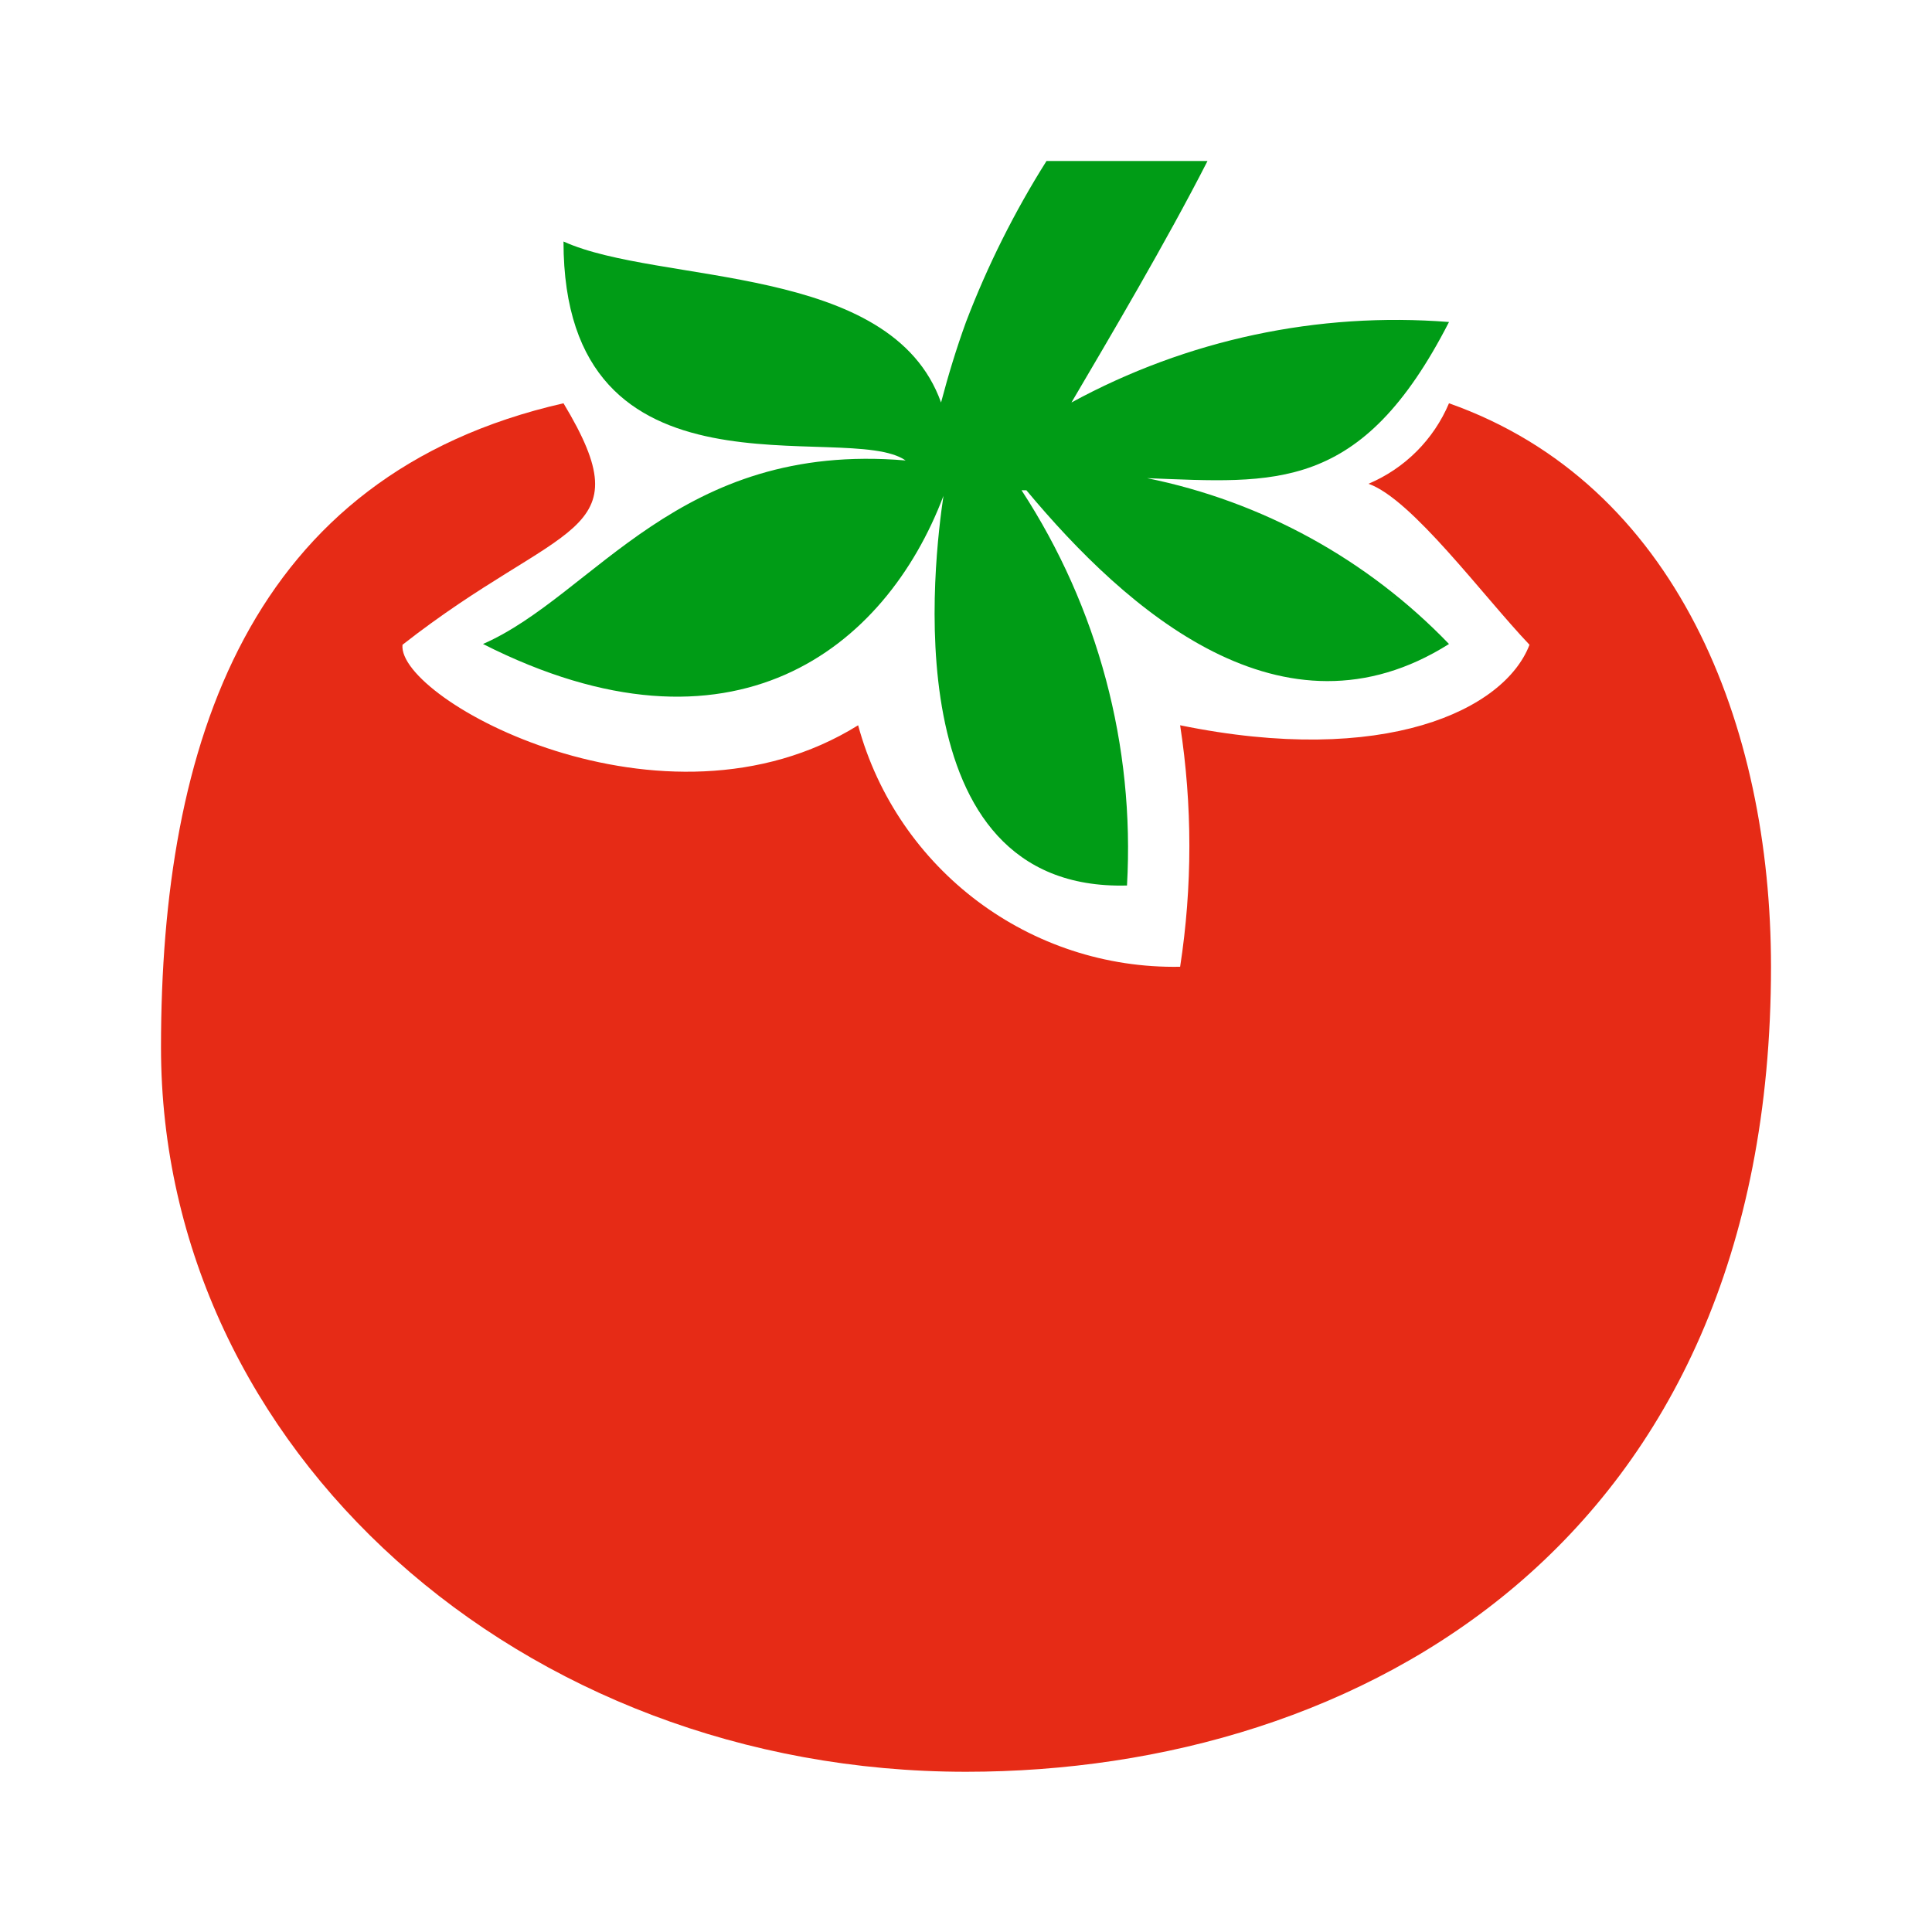 <?xml version="1.0" encoding="UTF-8" standalone="no"?>
<svg
   viewBox="0 0 300 300"
   width="300"
   height="300"
   version="1.1"
   xmlns="http://www.w3.org/2000/svg">
  <path
     d="M 87.5,62.62 C 38.625,73.747 25,115.497 25,162.62 c 0,62.5 55.875,112.5 125,112.5 61.125,0 125,-35.5 125,-125 0,-37.5 -14.625,-75 -50,-87.5 -2.381,5.635 -6.865,10.119 -12.5,12.5 6.75,2.376 17.75,17.376 25,25 -3.875,10.126 -22.5,19 -54.25,12.5 1.913,12.427 1.913,25.073 0,37.5 -23.285,0.418 -43.881,-15.029 -50,-37.5 -30.125,18.75 -71.625,-4 -70.75,-12.5 24.763,-19.406 37.598,-16.561 25,-37.5 z"
     id="path2"
     style="fill:#e62b16;fill-opacity:1" />
  <path
     d="M 162.5,25 C 157.518,32.9 153.331,41.275 150,50 c -1.5,4.126 -2.75,8.25 -3.875,12.5 -7.75,-21.75 -43.75,-18.25 -58.625,-25 0,42.25 44,27.626 53.125,34 C 105.25,68.5 92.375,92.376 75,100 113.75,119.626 137.5,100.75 146.5,77 c -1.375,9.25 -8.125,61.5 28.5,60.5 1.231,-21.681 -4.507,-43.188 -16.375,-61.374 h 0.75 C 175,94.876 199.25,116.25 225,100 212.35,86.859 196.001,77.878 178.125,74.25 198,75 211.375,76.626 225,50 c -20.34,-1.604 -40.708,2.739 -58.625,12.5 5.875,-10 14.75,-25 21.125,-37.5 z M 237.5,100 c -158.333,-66.667 -79.167,-33.333 0,0 z"
     id="path2-4"
     style="fill:#009c16;fill-opacity:1" />
</svg>
